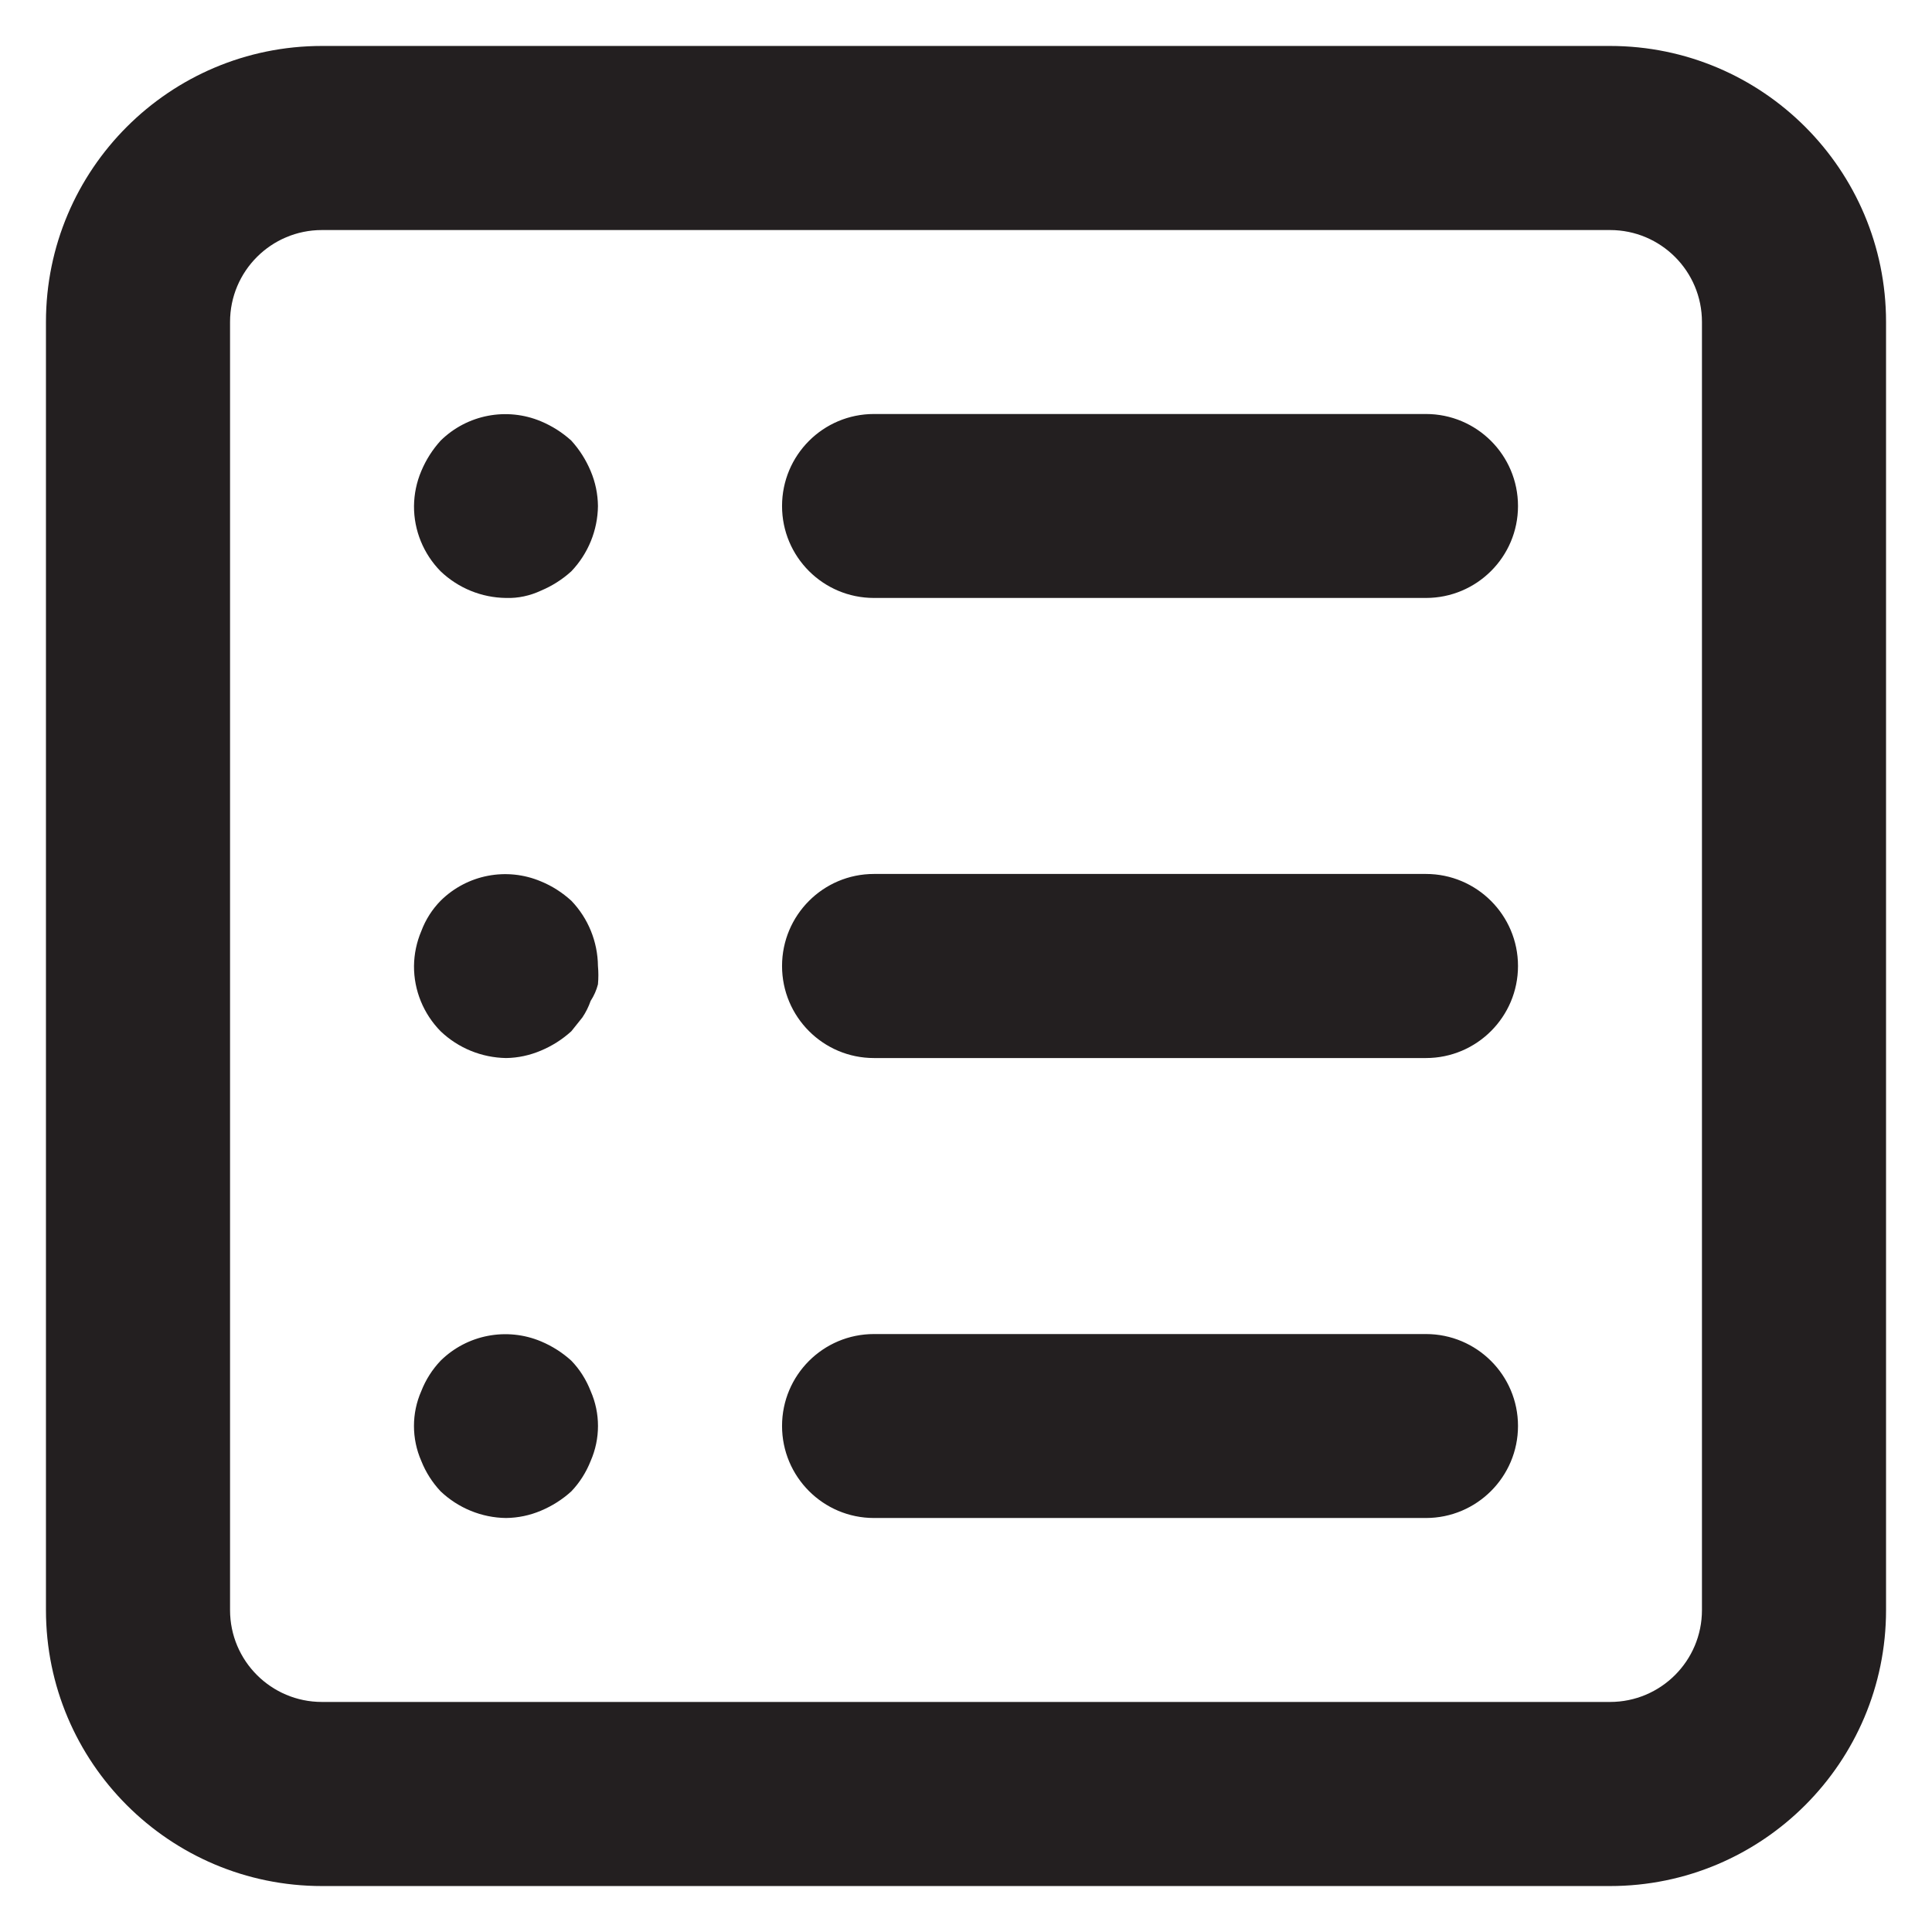<svg width="16" height="16" viewBox="0 0 14 14" fill="none" xmlns="http://www.w3.org/2000/svg">
<path fill-rule="evenodd" clip-rule="evenodd" d="M13.667 11.667C13.667 12.771 12.771 13.667 11.667 13.667H2.333C1.229 13.667 0.333 12.771 0.333 11.667V2.333C0.333 1.229 1.229 0.333 2.333 0.333H11.667C12.771 0.333 13.667 1.229 13.667 2.333V11.667ZM6.333 3H10.333C10.701 3 11 3.298 11 3.667C11 4.035 10.701 4.333 10.333 4.333H6.333C5.965 4.333 5.667 4.035 5.667 3.667C5.667 3.298 5.965 3 6.333 3ZM4.333 3.667C4.332 3.579 4.314 3.493 4.28 3.413C4.246 3.332 4.199 3.258 4.14 3.193C4.075 3.134 4.001 3.087 3.92 3.053C3.672 2.949 3.385 3.004 3.193 3.193C3.134 3.258 3.087 3.332 3.053 3.413C3.019 3.493 3.001 3.579 3 3.667C2.999 3.844 3.069 4.014 3.193 4.14C3.321 4.262 3.49 4.331 3.667 4.333C3.754 4.336 3.841 4.317 3.92 4.28C4.001 4.246 4.075 4.199 4.14 4.14C4.262 4.012 4.331 3.843 4.333 3.667ZM3.92 6.387C3.672 6.282 3.385 6.337 3.193 6.527C3.132 6.589 3.084 6.664 3.053 6.747C3.019 6.827 3.001 6.913 3 7C2.999 7.177 3.069 7.347 3.193 7.473C3.321 7.595 3.49 7.664 3.667 7.667C3.754 7.666 3.84 7.647 3.92 7.613C4.001 7.579 4.075 7.532 4.14 7.473L4.22 7.373C4.245 7.336 4.265 7.296 4.28 7.253C4.304 7.216 4.322 7.176 4.333 7.133C4.337 7.089 4.337 7.044 4.333 7C4.331 6.823 4.262 6.654 4.14 6.527C4.075 6.468 4.001 6.42 3.92 6.387ZM6.333 6.333H10.333C10.701 6.333 11 6.632 11 7C11 7.368 10.701 7.667 10.333 7.667H6.333C5.965 7.667 5.667 7.368 5.667 7C5.667 6.632 5.965 6.333 6.333 6.333ZM4.14 9.86C4.075 9.801 4.001 9.754 3.92 9.72C3.672 9.616 3.385 9.671 3.193 9.86C3.133 9.923 3.085 9.998 3.053 10.08C2.982 10.241 2.982 10.425 3.053 10.587C3.085 10.668 3.133 10.743 3.193 10.807C3.321 10.928 3.49 10.998 3.667 11C3.754 10.999 3.84 10.981 3.92 10.947C4.001 10.913 4.075 10.866 4.14 10.807C4.201 10.743 4.248 10.668 4.28 10.587C4.351 10.425 4.351 10.241 4.28 10.08C4.248 9.998 4.201 9.923 4.14 9.86ZM6.333 9.667H10.333C10.701 9.667 11 9.965 11 10.333C11 10.701 10.701 11 10.333 11H6.333C5.965 11 5.667 10.701 5.667 10.333C5.667 9.965 5.965 9.667 6.333 9.667ZM11.667 1.667C12.035 1.667 12.333 1.965 12.333 2.333V11.667C12.333 12.035 12.035 12.333 11.667 12.333H2.333C1.965 12.333 1.667 12.035 1.667 11.667V2.333C1.667 1.965 1.965 1.667 2.333 1.667H11.667Z" fill="#231F20"/>
</svg>
